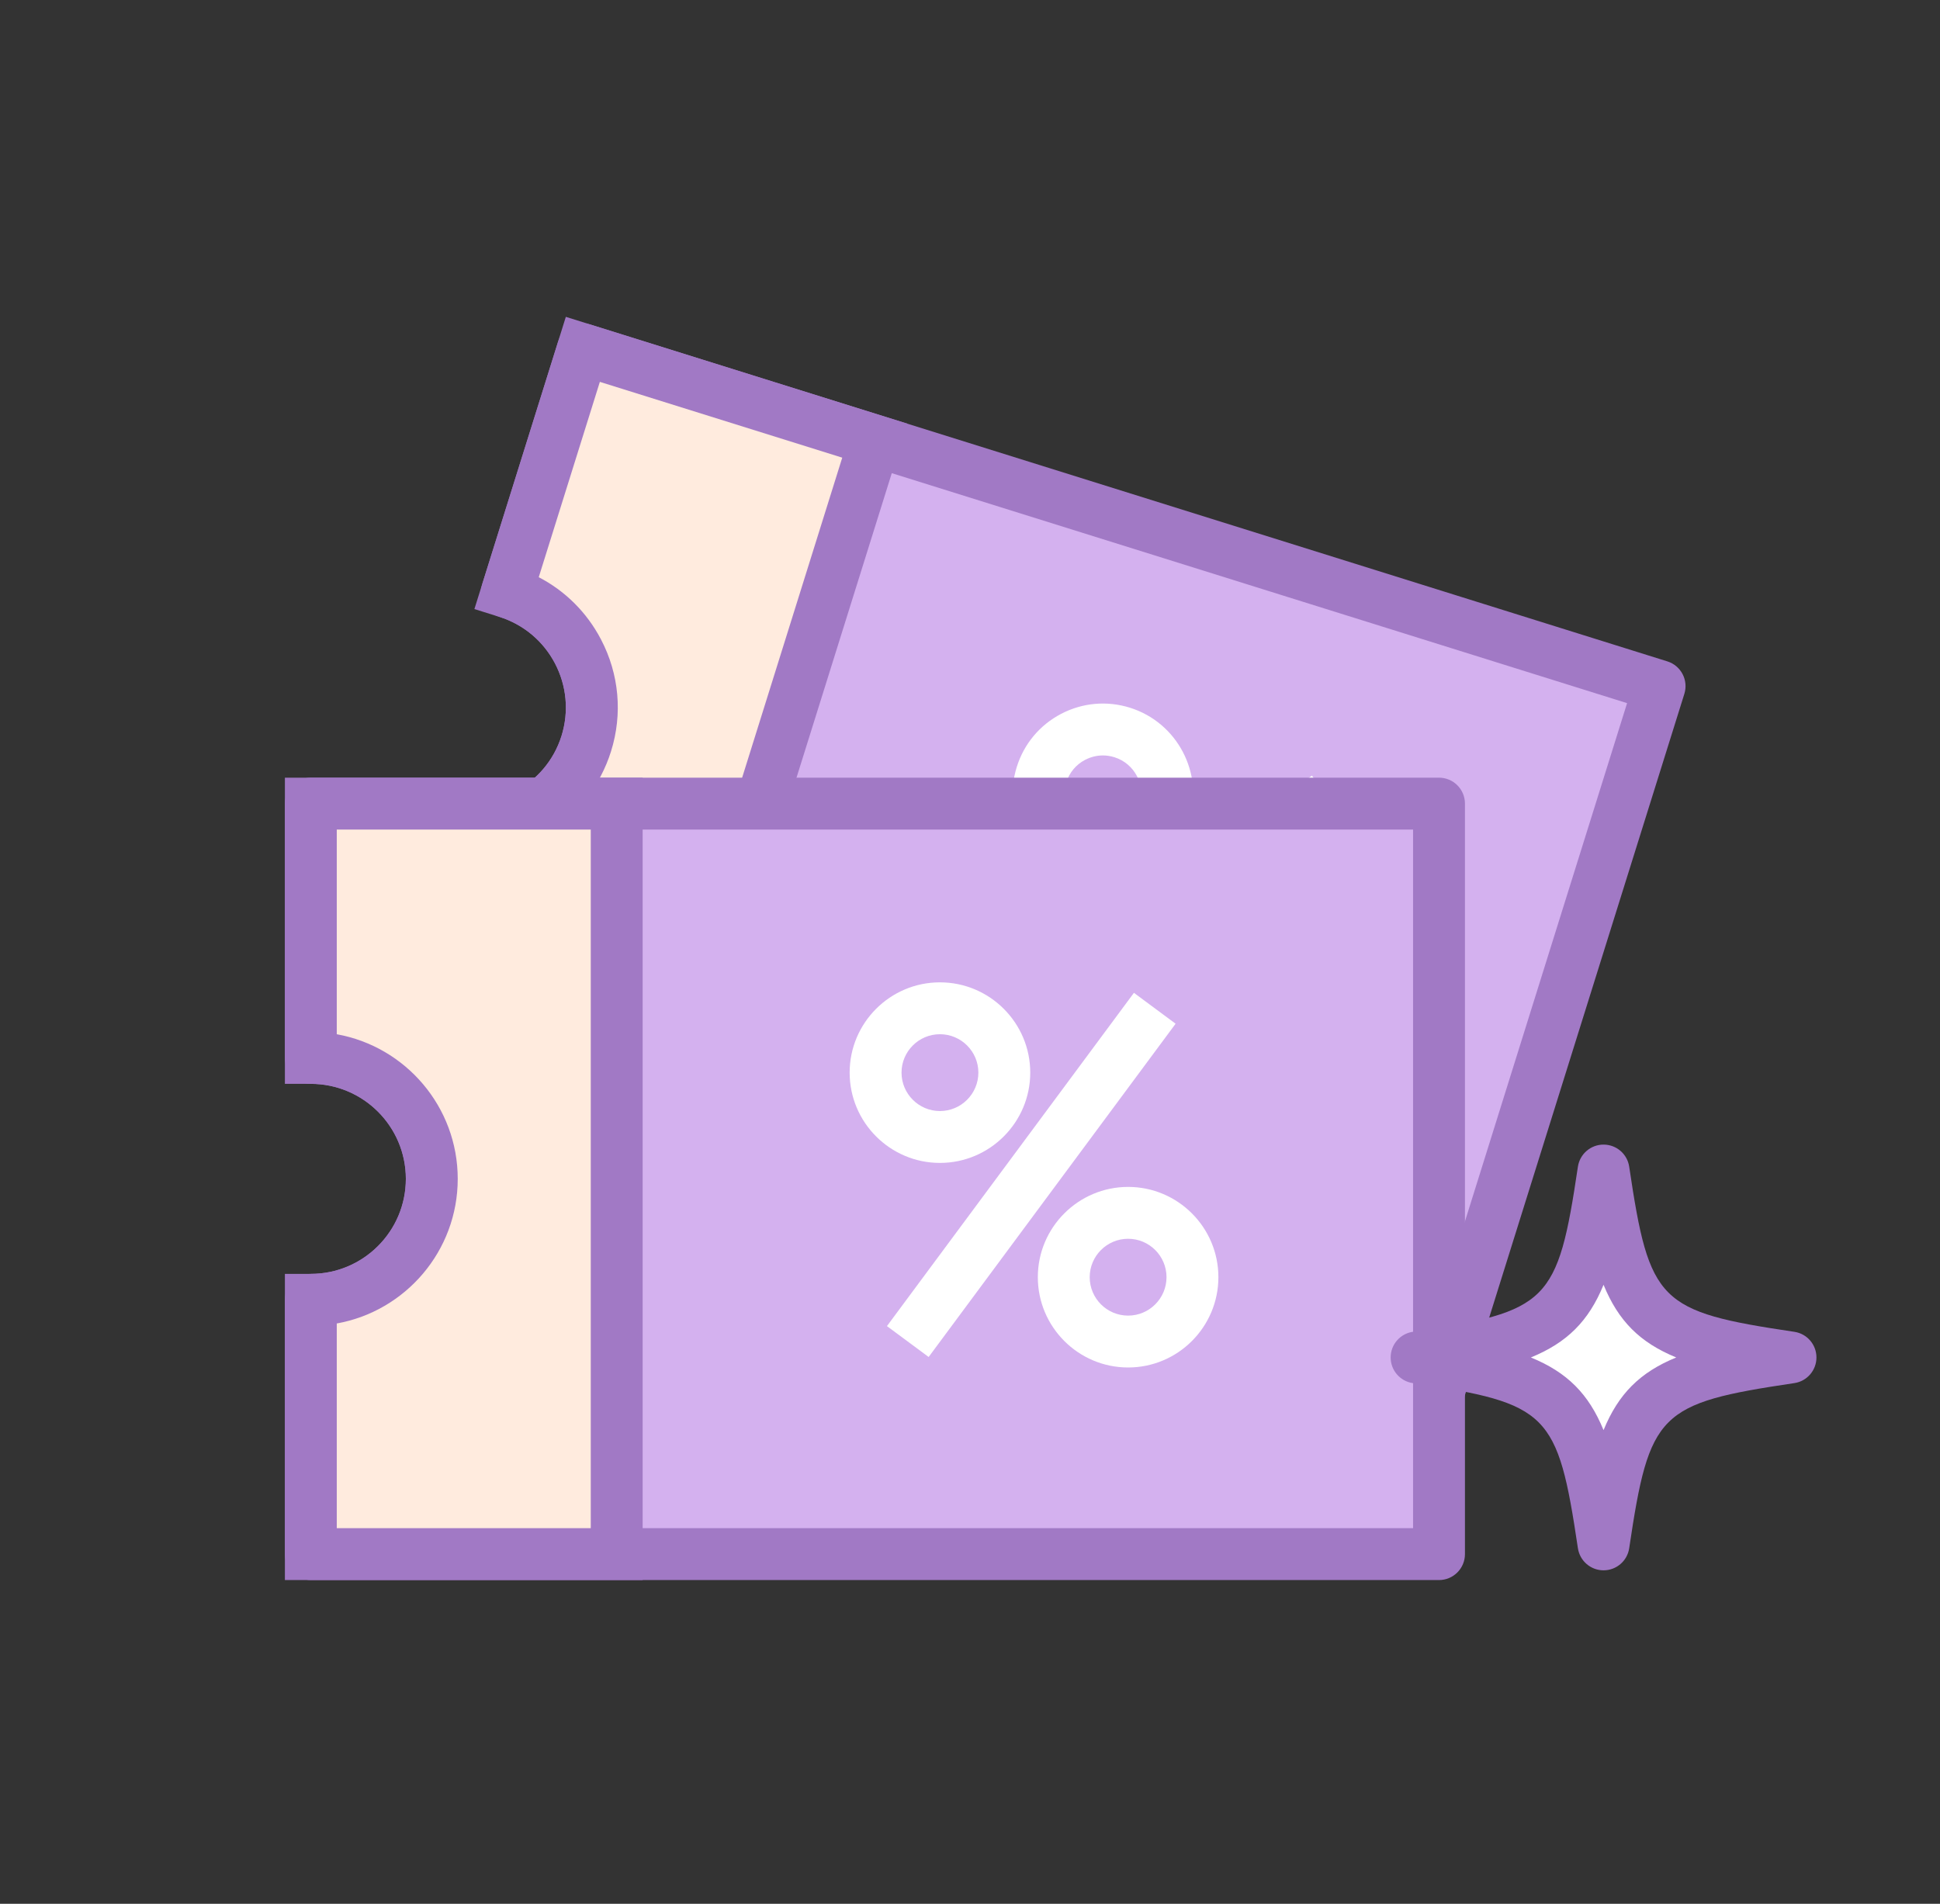 <?xml version="1.0" encoding="UTF-8"?>
<svg width="54px" height="53px" viewBox="0 0 54 53" version="1.1" xmlns="http://www.w3.org/2000/svg" xmlns:xlink="http://www.w3.org/1999/xlink">
    <rect x="0" y="0" width="54" height="53" fill="#333333" stroke="none"/>
    <!-- Generator: Sketch 64 (93537) - https://sketch.com -->
    <title>Group 3</title>
    <desc>Created with Sketch.</desc>
    <defs>
        <polygon id="path-1" points="1.44414169e-05 0.009 52.847 0.009 52.847 52.856 1.44414169e-05 52.856"></polygon>
    </defs>
    <g id="Page-1" stroke="none" stroke-width="1" fill="none" fill-rule="evenodd">
        <g id="Group-10" transform="translate(1, 1)">
            <g id="Group-36" transform="translate(-0, -1)">
                <g id="Group-3" transform="translate(0, 0.136)">
                    <mask id="mask-2" fill="white">
                        <use xlink:href="#path-1"></use>
                    </mask>
                    <g id="Clip-2"></g>
                </g>
                <path d="M15.224,9.726 L13.11,16.482 C14.885,17.038 15.874,18.927 15.319,20.701 C14.764,22.476 12.874,23.465 11.1,22.91 L8.986,29.666 L38.957,39.042 L45.195,19.101 L15.224,9.726 Z" id="Fill-4" fill="#D4B1EF"></path>
                <path d="M9.891,29.193 L38.484,38.137 L44.29,19.575 L15.697,10.631 L13.996,16.07 C15.718,16.967 16.607,19 16.008,20.917 C15.408,22.834 13.518,23.998 11.592,23.754 L9.891,29.193 Z M38.957,39.764 C38.885,39.764 38.812,39.753 38.742,39.731 L8.77,30.355 C8.39,30.236 8.178,29.831 8.297,29.451 L10.411,22.694 C10.53,22.314 10.935,22.102 11.315,22.221 C12.707,22.657 14.194,21.878 14.63,20.486 C15.065,19.094 14.287,17.607 12.895,17.172 C12.712,17.114 12.559,16.987 12.47,16.817 C12.382,16.648 12.364,16.45 12.421,16.267 L14.535,9.51 C14.654,9.13 15.059,8.918 15.439,9.037 L45.41,18.412 C45.791,18.531 46.003,18.936 45.884,19.317 L39.646,39.257 C39.589,39.44 39.462,39.593 39.292,39.682 C39.188,39.736 39.073,39.764 38.957,39.764 L38.957,39.764 Z" id="Fill-6" fill="#A179C5"></path>
                <path d="M29.699,21.031 C29.529,21.031 29.36,21.073 29.204,21.154 C28.951,21.286 28.765,21.509 28.68,21.782 C28.595,22.055 28.62,22.344 28.753,22.597 C28.885,22.85 29.108,23.037 29.381,23.122 C29.654,23.207 29.943,23.181 30.196,23.049 C30.449,22.916 30.636,22.693 30.721,22.421 C30.897,21.858 30.582,21.257 30.02,21.081 C29.914,21.048 29.806,21.031 29.699,21.031 M29.703,24.616 C29.451,24.616 29.198,24.578 28.95,24.5 C28.309,24.3 27.785,23.862 27.474,23.267 C27.162,22.672 27.101,21.992 27.302,21.351 C27.502,20.71 27.94,20.186 28.535,19.874 C29.13,19.563 29.81,19.502 30.451,19.702 C31.773,20.116 32.513,21.529 32.099,22.852 C31.899,23.493 31.461,24.017 30.866,24.328 C30.501,24.519 30.104,24.616 29.703,24.616" id="Fill-8" fill="#FFFFFF"></path>
                <polygon id="Fill-10" fill="#FFFFFF" points="27.036 29.563 26.186 28.396 35.517 21.593 36.368 22.76"></polygon>
                <path d="M33,28.031 C32.544,28.031 32.121,28.324 31.978,28.781 C31.802,29.344 32.117,29.945 32.68,30.121 C33.242,30.297 33.843,29.982 34.02,29.42 C34.195,28.857 33.881,28.256 33.318,28.08 C33.212,28.047 33.105,28.031 33,28.031 M32.997,31.614 C32.749,31.614 32.497,31.577 32.249,31.499 C30.926,31.086 30.186,29.673 30.6,28.35 C31.014,27.027 32.426,26.288 33.749,26.702 C35.072,27.115 35.812,28.528 35.398,29.851 C35.398,29.851 35.398,29.851 35.398,29.851 C35.062,30.925 34.067,31.614 32.997,31.614" id="Fill-12" fill="#FFFFFF"></path>
                <path d="M23.349,12.268 L15.224,9.726 L13.11,16.482 C14.885,17.038 15.874,18.927 15.319,20.701 C14.763,22.476 12.874,23.465 11.1,22.91 L8.986,29.666 L17.111,32.208 L23.349,12.268 Z" id="Fill-14" fill="#FFEBDE"></path>
                <path d="M9.891,29.193 L16.638,31.303 L22.444,12.741 L15.697,10.631 L13.996,16.069 C14.733,16.451 15.335,17.049 15.728,17.8 C16.235,18.767 16.334,19.875 16.008,20.917 C15.408,22.834 13.518,23.998 11.592,23.754 L9.891,29.193 Z M17.585,33.113 L8.081,30.14 L10.626,22.005 L11.315,22.221 C12.706,22.656 14.194,21.878 14.63,20.486 C14.84,19.812 14.776,19.095 14.449,18.469 C14.121,17.843 13.569,17.383 12.895,17.172 L12.205,16.956 L14.75,8.821 L24.254,11.794 L17.585,33.113 Z" id="Fill-16" fill="#A179C5"></path>
                <path d="M7.652,22.372 L7.652,29.452 C9.512,29.452 11.019,30.959 11.019,32.819 C11.019,34.679 9.512,36.186 7.652,36.186 L7.652,43.266 L39.055,43.266 L39.055,22.372 L7.652,22.372 Z" id="Fill-18" fill="#D4B1EF"></path>
                <path d="M8.374,42.544 L38.333,42.544 L38.333,23.094 L8.374,23.094 L8.374,28.793 C10.286,29.135 11.741,30.81 11.741,32.819 C11.741,34.827 10.286,36.503 8.374,36.845 L8.374,42.544 Z M39.055,43.988 L7.652,43.988 C7.253,43.988 6.93,43.664 6.93,43.266 L6.93,36.186 C6.93,35.788 7.253,35.464 7.652,35.464 C9.111,35.464 10.297,34.278 10.297,32.819 C10.297,31.36 9.111,30.174 7.652,30.174 C7.253,30.174 6.93,29.85 6.93,29.452 L6.93,22.372 C6.93,21.974 7.253,21.65 7.652,21.65 L39.055,21.65 C39.454,21.65 39.777,21.974 39.777,22.372 L39.777,43.266 C39.777,43.664 39.454,43.988 39.055,43.988 L39.055,43.988 Z" id="Fill-20" fill="#A179C5"></path>
                <path d="M25.163,28.792 C24.574,28.792 24.094,29.272 24.094,29.861 C24.094,30.451 24.574,30.931 25.163,30.931 C25.753,30.931 26.233,30.451 26.233,29.861 C26.233,29.272 25.753,28.792 25.163,28.792 M25.163,32.375 C23.777,32.375 22.65,31.247 22.65,29.861 C22.65,28.475 23.777,27.348 25.163,27.348 C26.549,27.348 27.677,28.475 27.677,29.861 C27.677,31.247 26.549,32.375 25.163,32.375" id="Fill-22" fill="#FFFFFF"></path>
                <polygon id="Fill-24" fill="#FFFFFF" points="24.849 37.778 23.688 36.918 30.563 27.64 31.723 28.5"></polygon>
                <path d="M30.401,34.487 C29.811,34.487 29.332,34.967 29.332,35.556 C29.332,36.146 29.811,36.626 30.401,36.626 C30.991,36.626 31.47,36.146 31.47,35.556 C31.47,34.967 30.991,34.487 30.401,34.487 M30.401,38.07 C29.015,38.07 27.888,36.942 27.888,35.556 C27.888,34.171 29.015,33.043 30.401,33.043 C31.787,33.043 32.914,34.171 32.914,35.556 C32.914,36.942 31.787,38.07 30.401,38.07" id="Fill-26" fill="#FFFFFF"></path>
                <path d="M16.166,22.372 L7.652,22.372 L7.652,29.452 C9.512,29.452 11.019,30.959 11.019,32.819 C11.019,34.679 9.512,36.186 7.652,36.186 L7.652,43.266 L16.166,43.266 L16.166,22.372 Z" id="Fill-28" fill="#FFEBDE"></path>
                <path d="M8.374,42.543 L15.444,42.543 L15.444,23.094 L8.374,23.094 L8.374,28.793 C10.286,29.135 11.741,30.81 11.741,32.819 C11.741,34.828 10.286,36.502 8.374,36.845 L8.374,42.543 Z M16.888,43.988 L6.93,43.988 L6.93,35.464 L7.652,35.464 C9.111,35.464 10.297,34.278 10.297,32.819 C10.297,31.36 9.111,30.174 7.652,30.174 L6.93,30.174 L6.93,21.65 L16.888,21.65 L16.888,43.988 Z" id="Fill-30" fill="#A179C5"></path>
                <path d="M48.839,37.791 C44.739,38.401 44.245,38.895 43.635,42.995 C43.025,38.895 42.531,38.401 38.431,37.791 C42.531,37.181 43.025,36.687 43.635,32.587 C44.245,36.687 44.739,37.181 48.839,37.791" id="Fill-32" fill="#FFFFFF"></path>
                <path d="M41.612,37.791 C42.622,38.205 43.221,38.804 43.635,39.814 C44.049,38.804 44.648,38.205 45.658,37.791 C44.648,37.377 44.049,36.778 43.635,35.768 C43.221,36.778 42.622,37.377 41.612,37.791 M43.635,43.717 C43.277,43.717 42.974,43.455 42.921,43.101 C42.359,39.325 42.102,39.067 38.325,38.505 C37.971,38.453 37.709,38.149 37.709,37.791 C37.709,37.433 37.971,37.129 38.325,37.077 C42.102,36.515 42.359,36.258 42.921,32.481 C42.974,32.127 43.277,31.865 43.635,31.865 C43.993,31.865 44.297,32.127 44.349,32.481 C44.911,36.258 45.169,36.515 48.945,37.077 C49.299,37.129 49.561,37.433 49.561,37.791 C49.561,38.149 49.299,38.453 48.945,38.505 C45.169,39.067 44.911,39.325 44.349,43.101 C44.297,43.455 43.993,43.717 43.635,43.717" id="Fill-34" fill="#A179C5"></path>
            </g>
        </g>
    </g>
</svg>